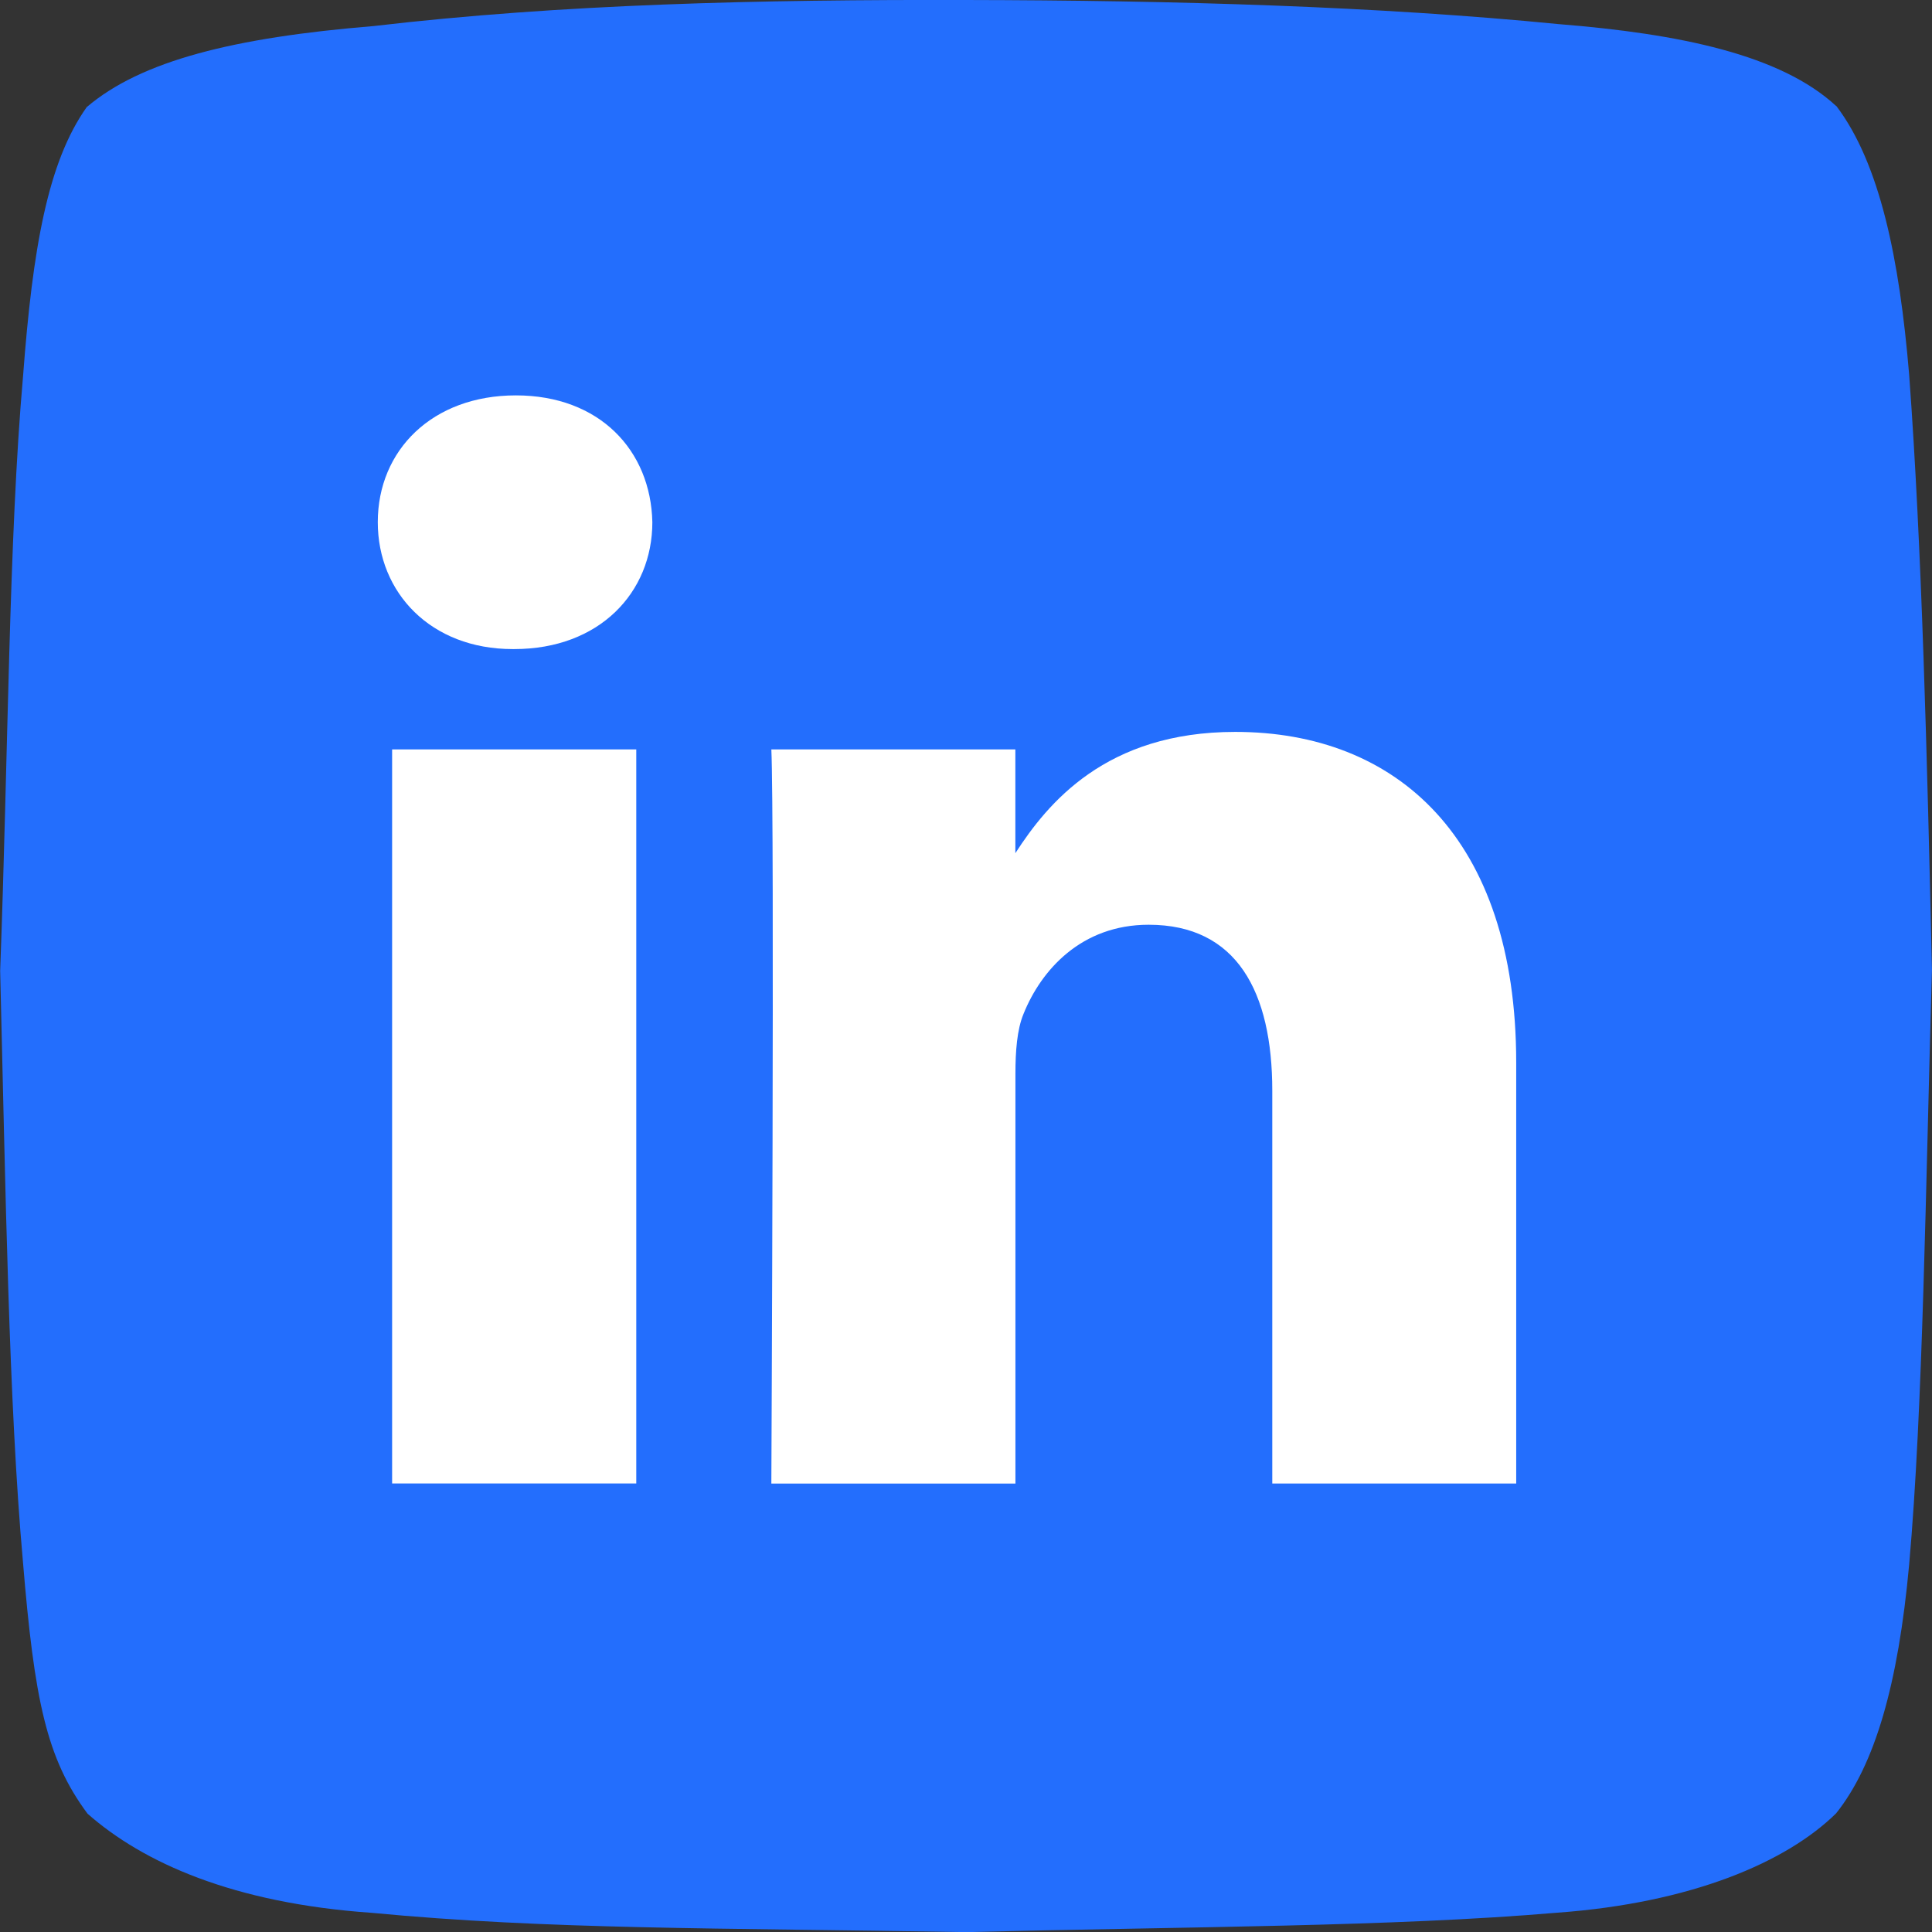 <?xml version="1.0" encoding="UTF-8"?>
<svg data-name="Layer 1" id="Layer_1" viewBox="0 0 508.33 508.36" xmlns="http://www.w3.org/2000/svg">
  <rect x="0" y="0" width="508.33" height="508.36" fill="#333333" stroke="none"/>
  <defs>
    <style>
      .cls-1 {
        fill:#236EFD;
        fill-rule: evenodd;
      }

      .cls-2 {
        fill: #fff;
      }
    </style>
  </defs>
  <title />
  <path class="cls-1"
    d="M485,29.72c11.45,15.13,16.61,40.21,19.15,70.7,3.36,45.5,4.71,100.1,6,156.52-1.67,57.47-2.35,115.43-6,156.52-2.88,31.54-9,52.66-19.22,65.47-13,12.79-37.94,23.59-73.5,26.15-43.25,3.69-96.61,3.65-155.48,5.1-65.44-1.12-109.82-.64-156.38-5.08-36.32-2.52-60.08-13.19-74.7-26.07-10.83-14.54-14-30-17-66.24-3.75-41.85-4.58-98.56-6-155.54C4,200.57,4.13,143.44,7.9,100.74,10.43,67.05,14.42,44.4,24.65,30,39,17.77,63.48,11.69,100,8.69c50-5.85,102.06-7,155.88-6.87,55.39.09,108.56,1.67,156,6.34,32,2.56,58.48,8.07,73.07,21.56Z"
    transform="translate(-1.83 -1.82)" />
  <g data-name="Flat copy" id="Flat_copy">
    <path class="cls-2"
      d="M400.76,392.14V281.39c0-59.34-31.68-87-73.91-87-34.08,0-49.36,18.75-57.87,31.91V199H204.78c.85,18.13,0,193.17,0,193.17H269V284.26c0-5.76.41-11.53,2.12-15.65,4.63-11.54,15.2-23.48,32.93-23.48,23.24,0,32.53,17.71,32.53,43.67V392.15h64.2ZM137.13,172.6c22.38,0,36.34-14.85,36.34-33.39-.41-18.95-13.95-33.36-35.91-33.36s-36.33,14.41-36.33,33.36c0,18.54,13.94,33.39,35.49,33.39Zm32.11,219.54V199H105V392.14Z"
      transform="translate(-1.83 -1.82)" />
  </g>
</svg>
